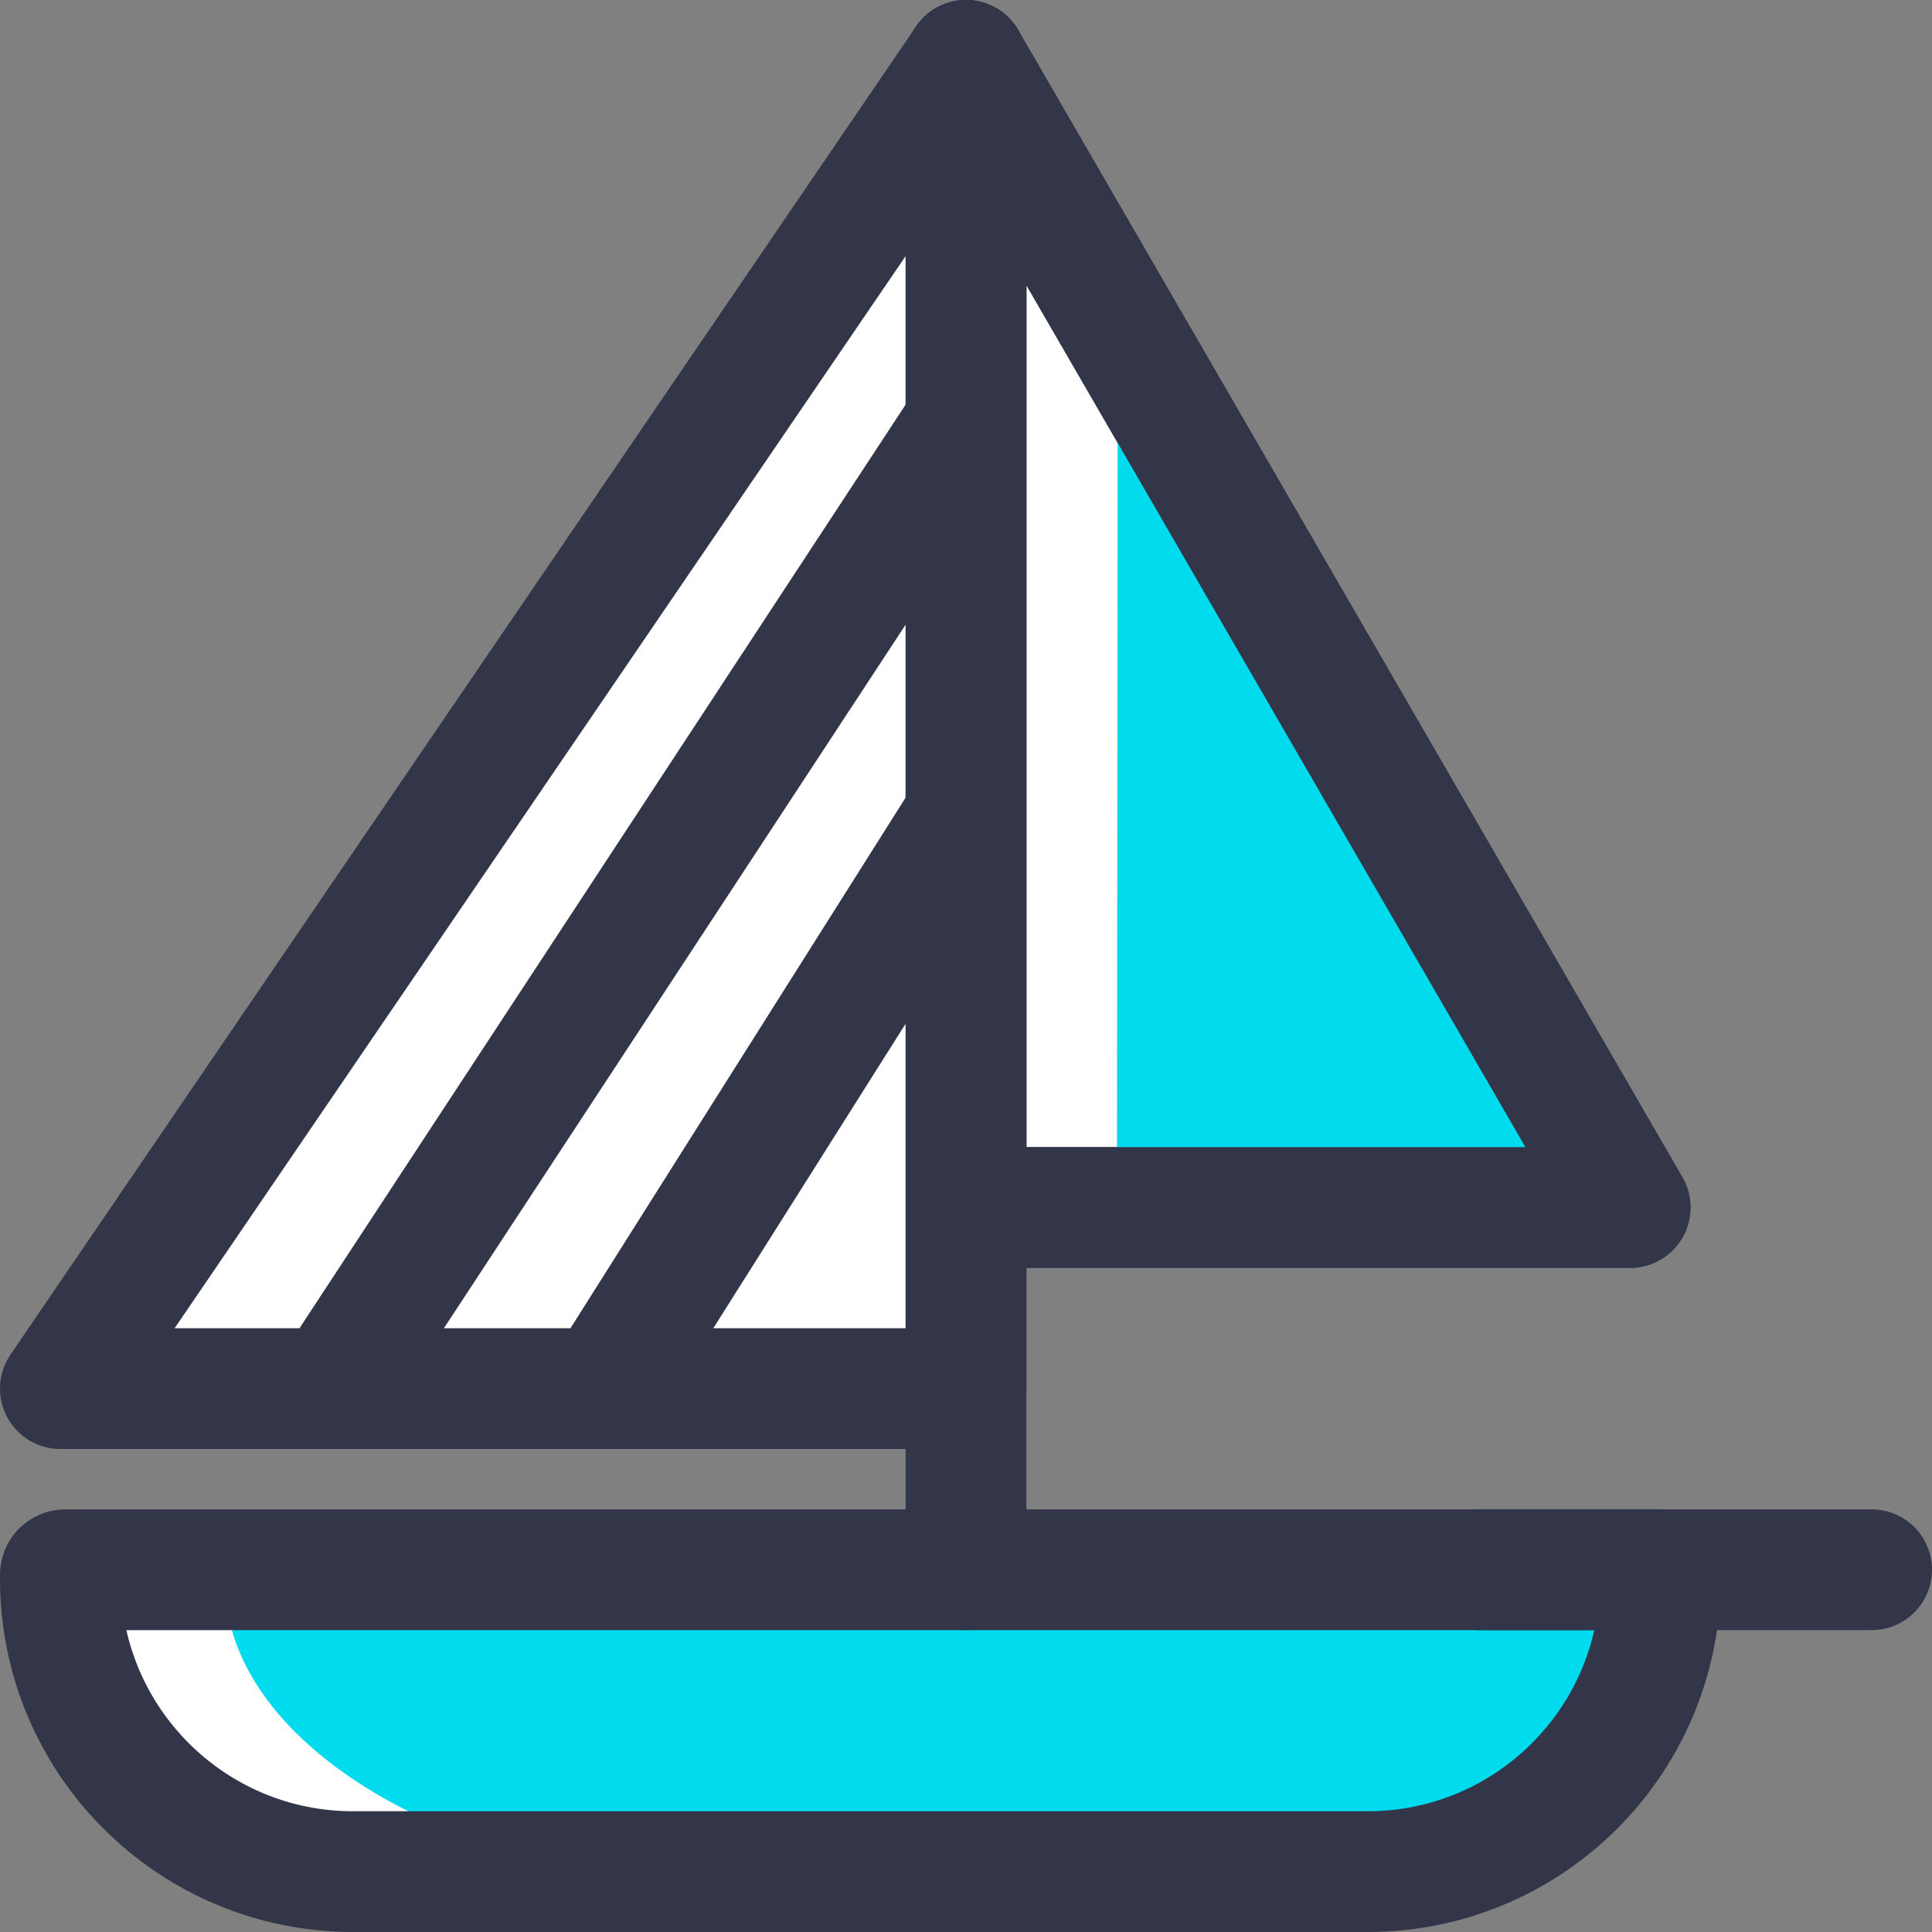 <svg xmlns="http://www.w3.org/2000/svg" width="64" height="64"><rect width="100%" height="100%" fill="#808080" stroke="none"/><g transform="translate(2 52)"><path d="M 43.305 10 L 9.696 10 C 4.341 10 0 5.659 0 0.305 L 0 0.161 C 0 0.072 0.073 0 0.161 0 L 52.839 0 C 52.928 0 53 0.072 53 0.161 L 53 0.305 C 53 5.659 48.659 10 43.305 10" fill="rgba(255,255,255,1)"></path><path d="M 43.466 10 L 20.001 10 C 13.001 10 5.466 5.731 5.466 0.466 L 5.466 0 L 53.001 0 L 53.001 0.466 C 53.001 5.731 48.732 10 43.466 10" fill="rgba(0,220,237,1)"></path><path d="M 43.305 10 L 9.696 10 C 4.341 10 0 5.659 0 0.305 L 0 0.161 C 0 0.072 0.073 0 0.161 0 L 52.839 0 C 52.928 0 53 0.072 53 0.161 L 53 0.305 C 53 5.659 48.659 10 43.305 10 Z" fill="transparent" stroke-width="4" stroke="rgba(50,54,72,1)" stroke-miterlimit="10"></path><path d="M 47 0 L 60 0" fill="transparent" stroke-width="4" stroke="rgba(50,54,72,1)" stroke-linecap="round" stroke-miterlimit="10"></path></g><g transform="translate(32 2)"><path d="M 0 0 L 0 38 L 22 38 Z" fill="#FFFFFF" stroke-width="4" stroke="#323648" stroke-linecap="round" stroke-linejoin="round"></path><path d="M 5 38 L 22 38 L 5.028 8 Z" fill="rgba(0,220,237,1)"></path><path d="M 0 0 L 0 38 L 22 38 Z" fill="transparent" stroke-width="4" stroke="#323648" stroke-linecap="round" stroke-linejoin="round"></path></g><g transform="translate(2 2)"><path d="M 30 0 L 30 44 L 0 44 Z" fill="rgba(255,255,255,1)" stroke-width="4" stroke="#323648" stroke-linecap="round" stroke-linejoin="round"></path><path d="M 9 44 L 30 12" fill="transparent" stroke-width="4" stroke="rgba(50,54,72,1)" stroke-miterlimit="10"></path><path d="M 18 44 L 30 25" fill="transparent" stroke-width="4" stroke="rgba(50,54,72,1)" stroke-miterlimit="10"></path></g><path d="M 32 52 L 32 2" fill="transparent" stroke-width="4" stroke="rgba(50,54,72,1)" stroke-linecap="round" stroke-miterlimit="10"></path></svg>